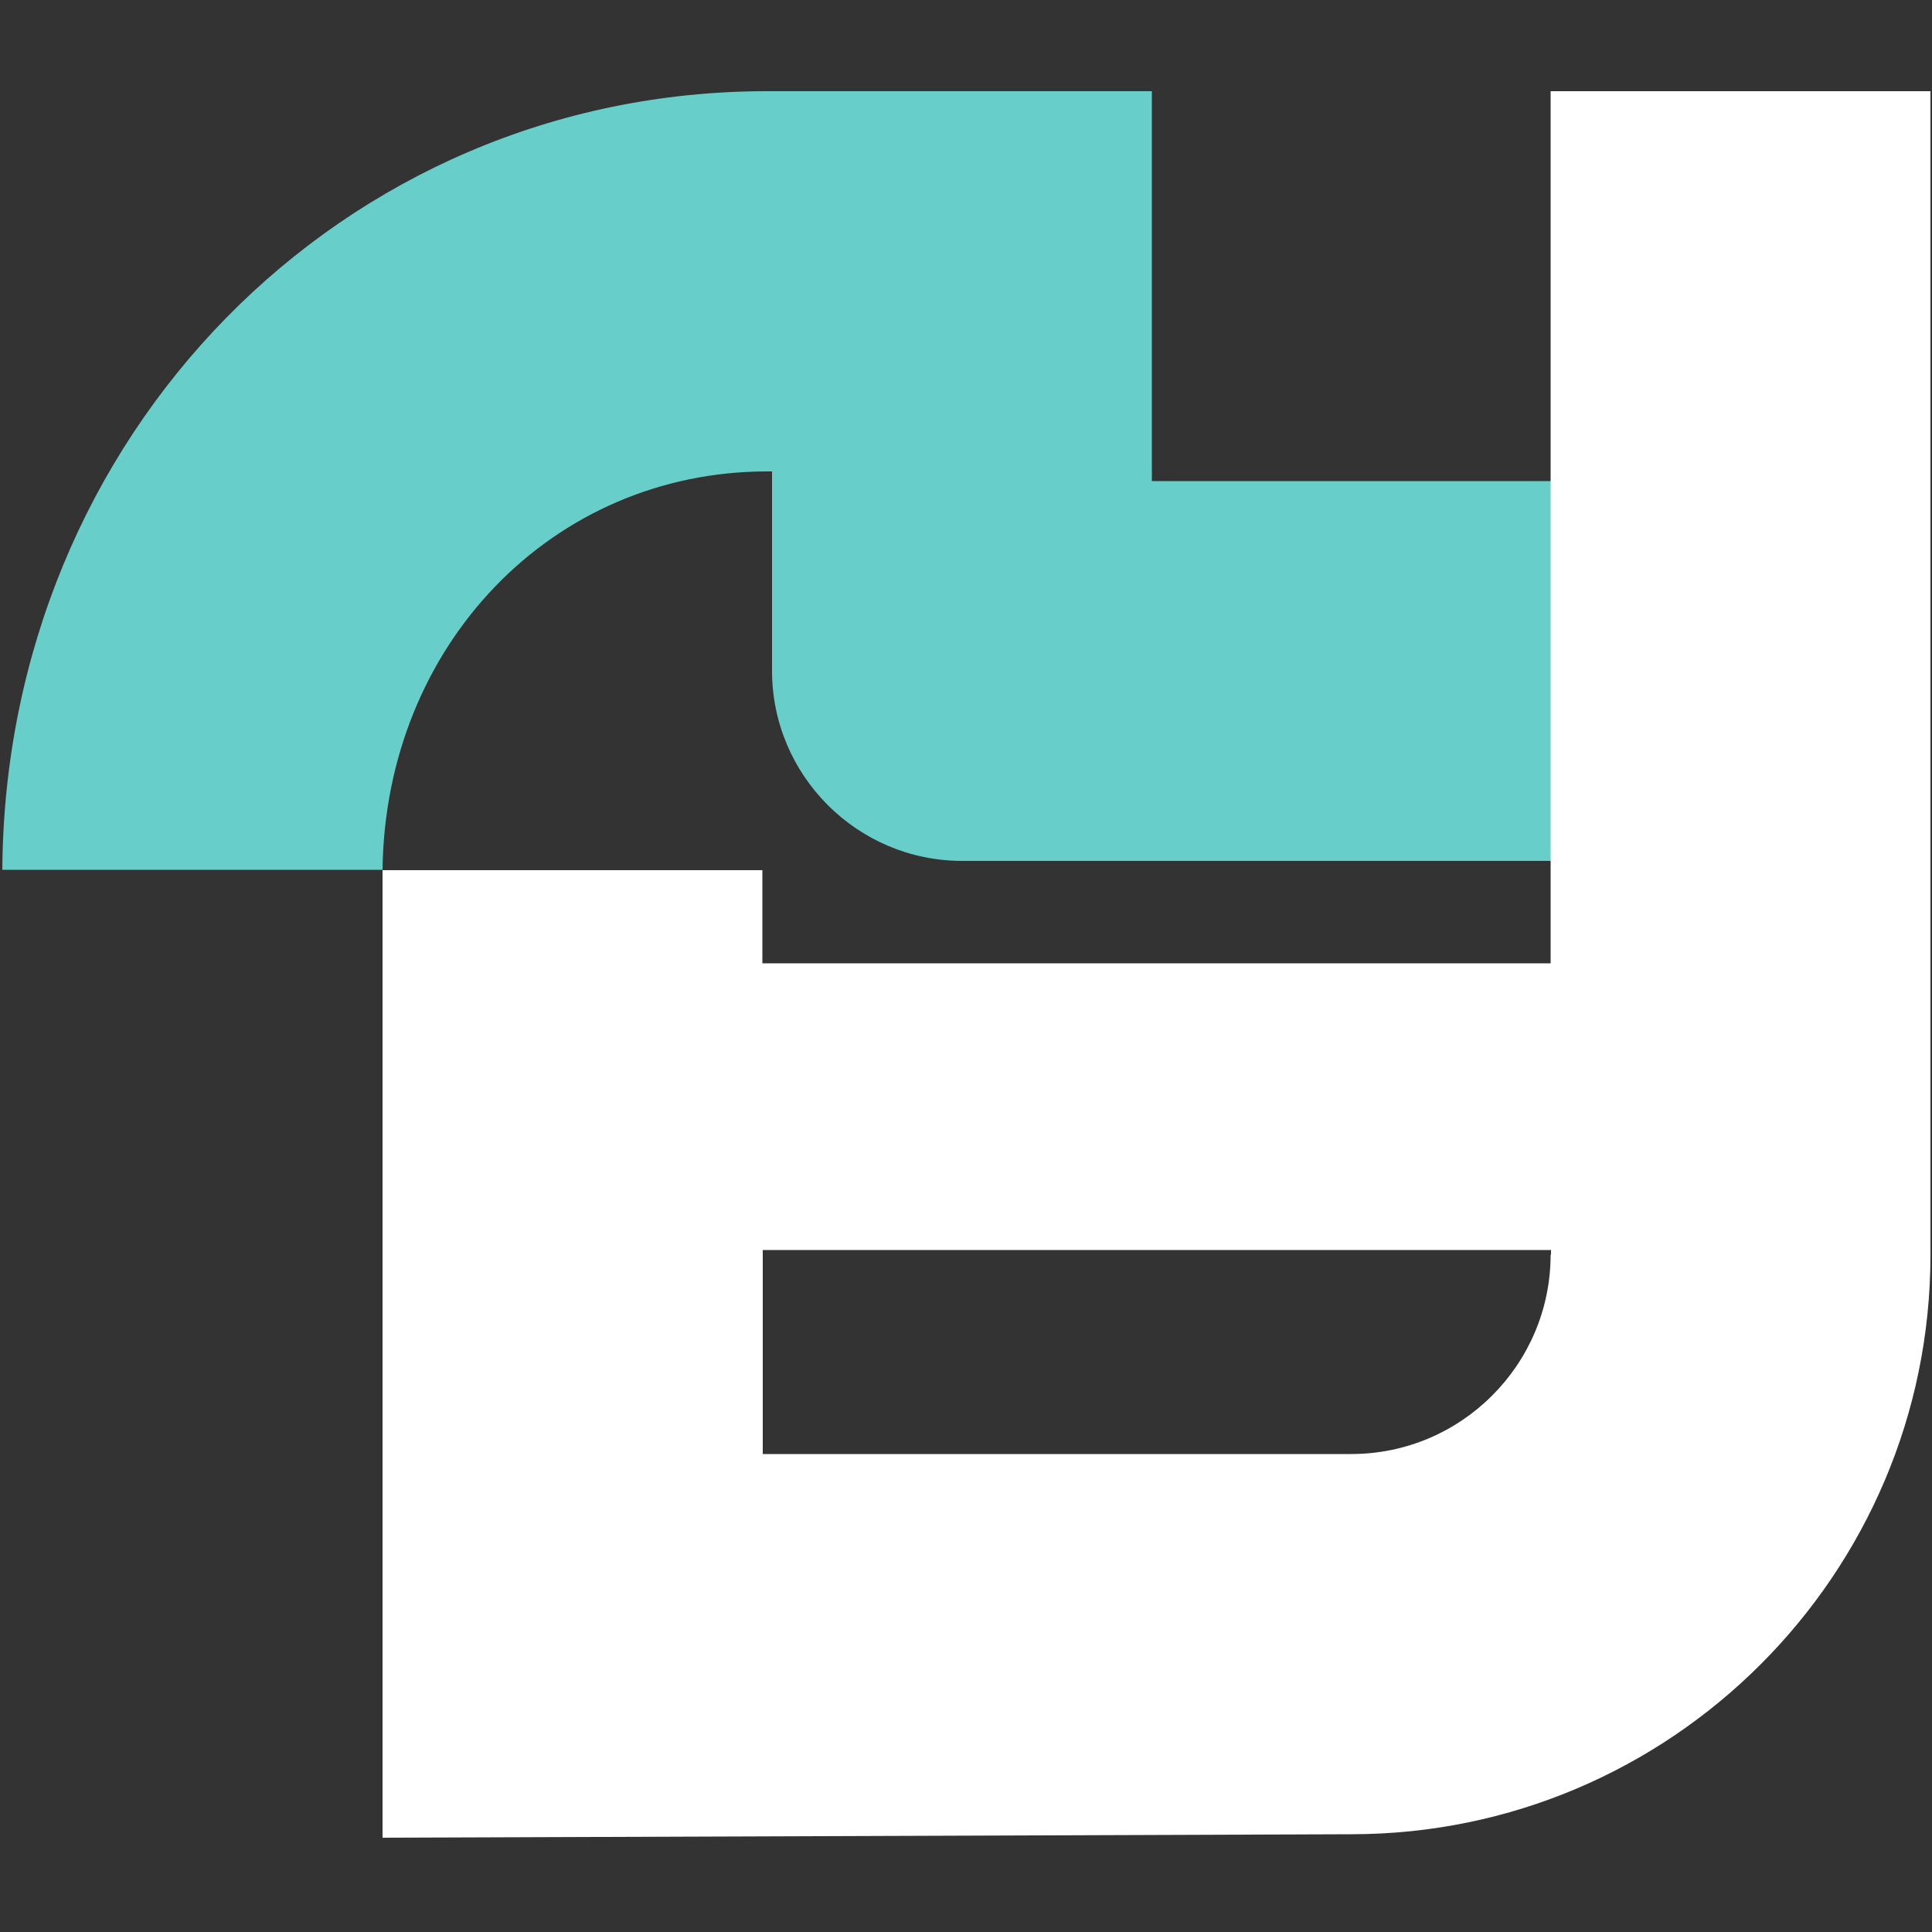 <?xml version="1.0" encoding="utf-8"?>
<!-- Generator: Adobe Illustrator 22.0.1, SVG Export Plug-In . SVG Version: 6.00 Build 0)  -->
<svg version="1.1" id="레이어_1" xmlns="http://www.w3.org/2000/svg" xmlns:xlink="http://www.w3.org/1999/xlink" x="0px"
	 y="0px" viewBox="0 0 500 500" style="enable-background:new 0 0 500 500;" xml:space="preserve">
<rect x="0" y="0" width="500" height="500" fill="#333333" stroke="none"/>
<style type="text/css">
	.st0{fill:#67CEC9;}
	.st1{fill:#FFFFFF;}
</style>
<g>
	<path class="st0" d="M198.6,122h1.2v51.6c0,27.1,22.1,49.2,49.2,49.2h152.4v-98.3H298.1V23.6h-99.6c-110,0-197.2,89.2-197.9,201.5
		H99C99.7,167.1,142.8,122,198.6,122z"/>
	<path class="st1" d="M401.3,23.6v51.8v48.9v98.3v26.7h-204V239v-13.8H99v250.4l250.7-0.9c82.7,0,149.9-67.3,149.9-149.9V23.6H401.3
		z M401.3,324.7c0,28.4-23.1,51.6-51.6,51.6H197.4v-43.8v-9h204v1.2L401.3,324.7L401.3,324.7z"/>
</g>
</svg>
